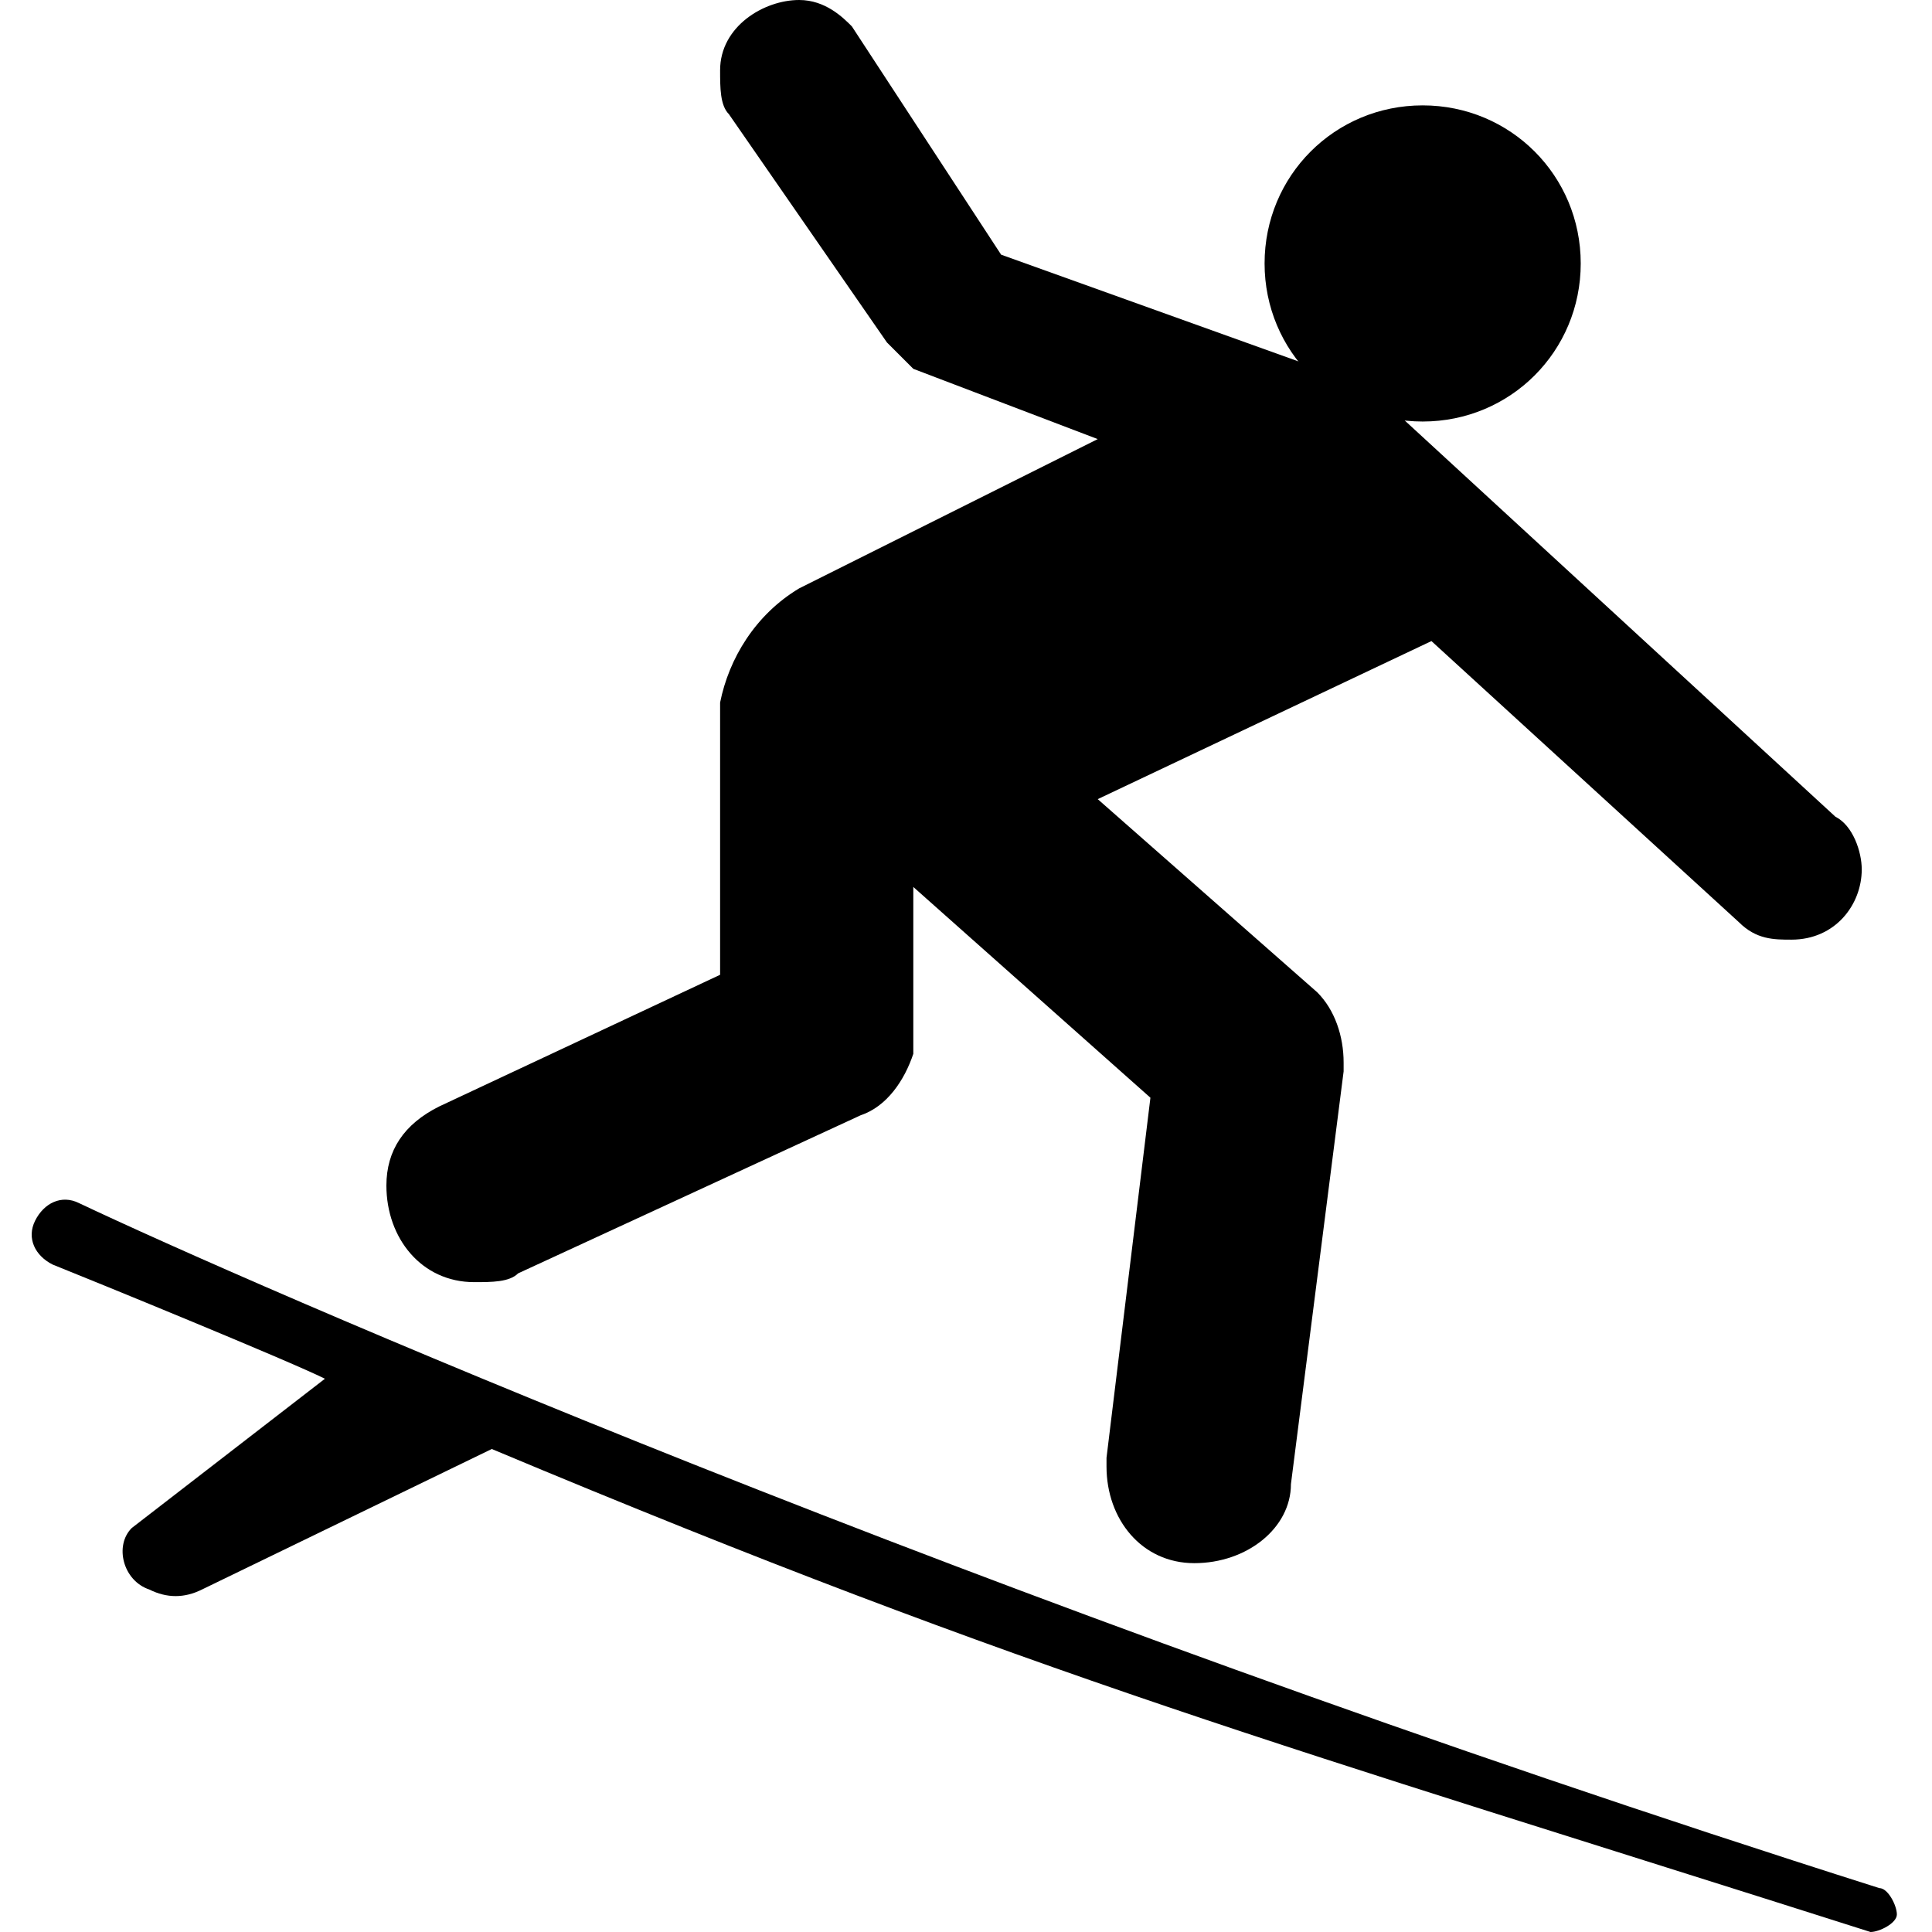 <?xml version="1.0" encoding="utf-8"?>
<!-- Generator: Adobe Illustrator 22.1.0, SVG Export Plug-In . SVG Version: 6.00 Build 0)  -->
<svg version="1.1" id="Layer_1" xmlns="http://www.w3.org/2000/svg" xmlns:xlink="http://www.w3.org/1999/xlink" x="0px" y="0px"
	 width="22px" height="22px" viewBox="0 0 22 22" enable-background="new 0 0 22 22" xml:space="preserve">
<path d="M5.6,16.5c6.2,2.6,9.1,3.4,15.7,5.5c0.1,0,0.3-0.1,0.3-0.2c0-0.1-0.1-0.3-0.2-0.3C11,18.2,2.8,14.6,0.9,13.7
	c-0.2-0.1-0.4,0-0.5,0.2c-0.1,0.2,0,0.4,0.2,0.5c0.5,0.2,2.7,1.1,3.1,1.3l-2.2,1.7c-0.2,0.2-0.1,0.6,0.2,0.7c0.2,0.1,0.4,0.1,0.6,0
	L5.6,16.5z"/>
<path d="M16.2,4.8c1,0,1.8-0.8,1.8-1.8c0-1-0.8-1.8-1.8-1.8c-1,0-1.8,0.8-1.8,1.8C14.4,4,15.2,4.8,16.2,4.8z"/>
<path d="M12.5,9.1l3.8-1.8l3.5,3.2c0.2,0.2,0.4,0.2,0.6,0.2c0.5,0,0.8-0.4,0.8-0.8c0-0.2-0.1-0.5-0.3-0.6l-5-4.6
	c-0.2-0.2-0.4-0.3-0.6-0.4l-3.9-1.4L9.7,0.3C9.6,0.2,9.4,0,9.1,0C8.7,0,8.2,0.3,8.2,0.8c0,0.2,0,0.4,0.1,0.5l1.8,2.6
	c0.1,0.1,0.2,0.2,0.3,0.3L12.5,5L9.1,6.7C8.6,7,8.3,7.5,8.2,8l0,3.1L5,12.6c-0.4,0.2-0.6,0.5-0.6,0.9c0,0.6,0.4,1.1,1,1.1
	c0.2,0,0.4,0,0.5-0.1l3.9-1.8c0.3-0.1,0.5-0.4,0.6-0.7l0-1.9l2.7,2.4l-0.5,4.1c0,0,0,0.1,0,0.1c0,0.6,0.4,1.1,1,1.1
	c0.6,0,1.1-0.4,1.1-0.9l0.6-4.7c0,0,0,0,0-0.1c0-0.3-0.1-0.6-0.3-0.8L12.5,9.1z"/>
</svg>
